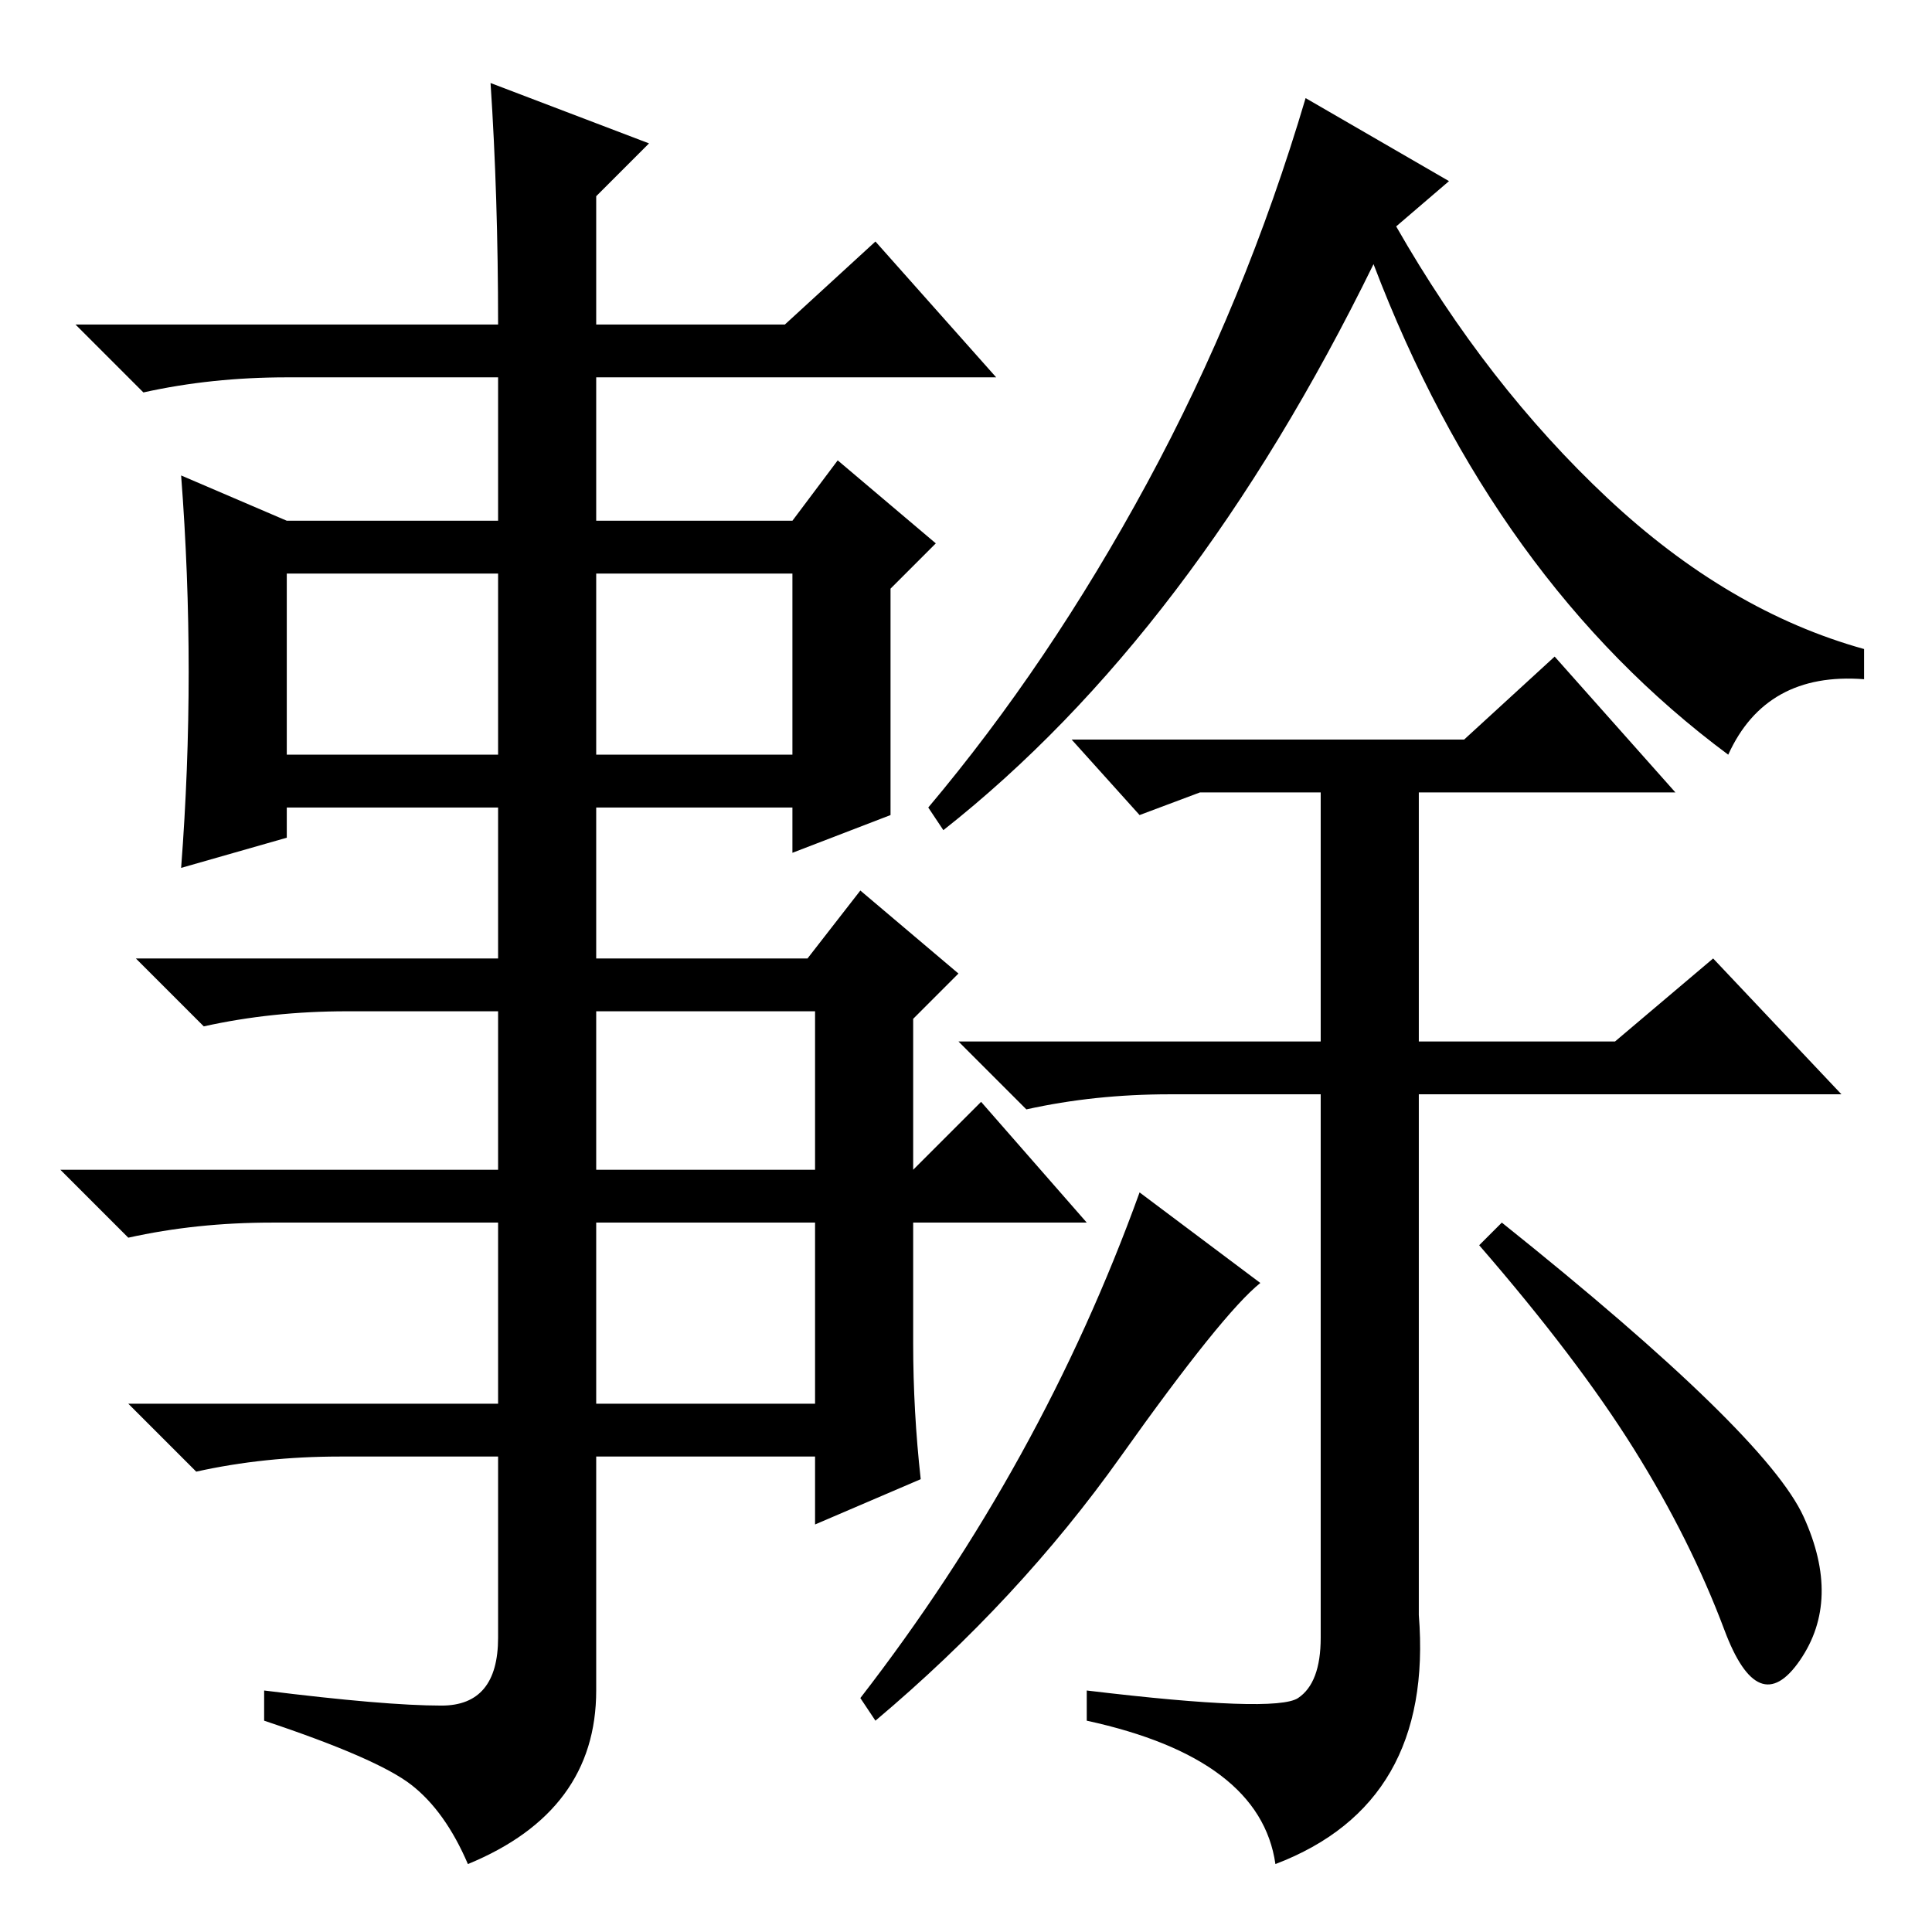 <?xml version="1.0" standalone="no"?>
<!DOCTYPE svg PUBLIC "-//W3C//DTD SVG 1.1//EN" "http://www.w3.org/Graphics/SVG/1.1/DTD/svg11.dtd" >
<svg xmlns="http://www.w3.org/2000/svg" xmlns:xlink="http://www.w3.org/1999/xlink" version="1.1" viewBox="0 -36 256 256">
  <g transform="matrix(1 0 0 -1 0 220)">
   <path fill="currentColor"
d="M65 245l21 -8l-7 -7v-17h25l12 11l16 -18h-53v-19h26l6 8l13 -11l-6 -6v-30l-13 -5v6h-26v-20h28l7 9l13 -11l-6 -6v-20l9 9l14 -16h-23v-16q0 -9 1 -18l-14 -6v9h-29v-31q0 -16 -17 -23q-3 7 -7.5 10.5t-19.5 8.5v4q16 -2 23.5 -2t7.5 9v24h-21q-10 0 -19 -2l-9 9h49v24
h-30q-10 0 -19 -2l-9 9h58v21h-20q-10 0 -19 -2l-9 9h48v20h-28v-4l-14 -4q1 13 1 26t-1 26l14 -6h28v19h-28q-10 0 -19 -2l-9 9h56q0 17 -1 32zM38 156h28v24h-28v-24zM79 156h26v24h-26v-24zM79 101h29v21h-29v-21zM79 70h29v24h-29v-24zM172 31q3 2 3 8v72h-20
q-10 0 -19 -2l-9 9h48v33h-16l-8 -3l-9 10h52l12 11l16 -18h-34v-33h26l13 11l17 -18h-56v-69q2 -25 -19 -33q-2 14 -25 19v4q25 -3 28 -1zM167 86q-5 -4 -18.5 -23t-32.5 -35l-2 3q24 31 37 67zM239 55q5 -11 -0.5 -19t-10 4t-12 24t-20.5 27l3 3q35 -28 40 -39zM185 226
q12 -21 28 -36t34 -20v-4q-13 1 -18 -10q-31 23 -47 65q-24 -49 -57 -75l-2 3q16 19 29 43t21 51l19 -11z" />
  </g>

</svg>
